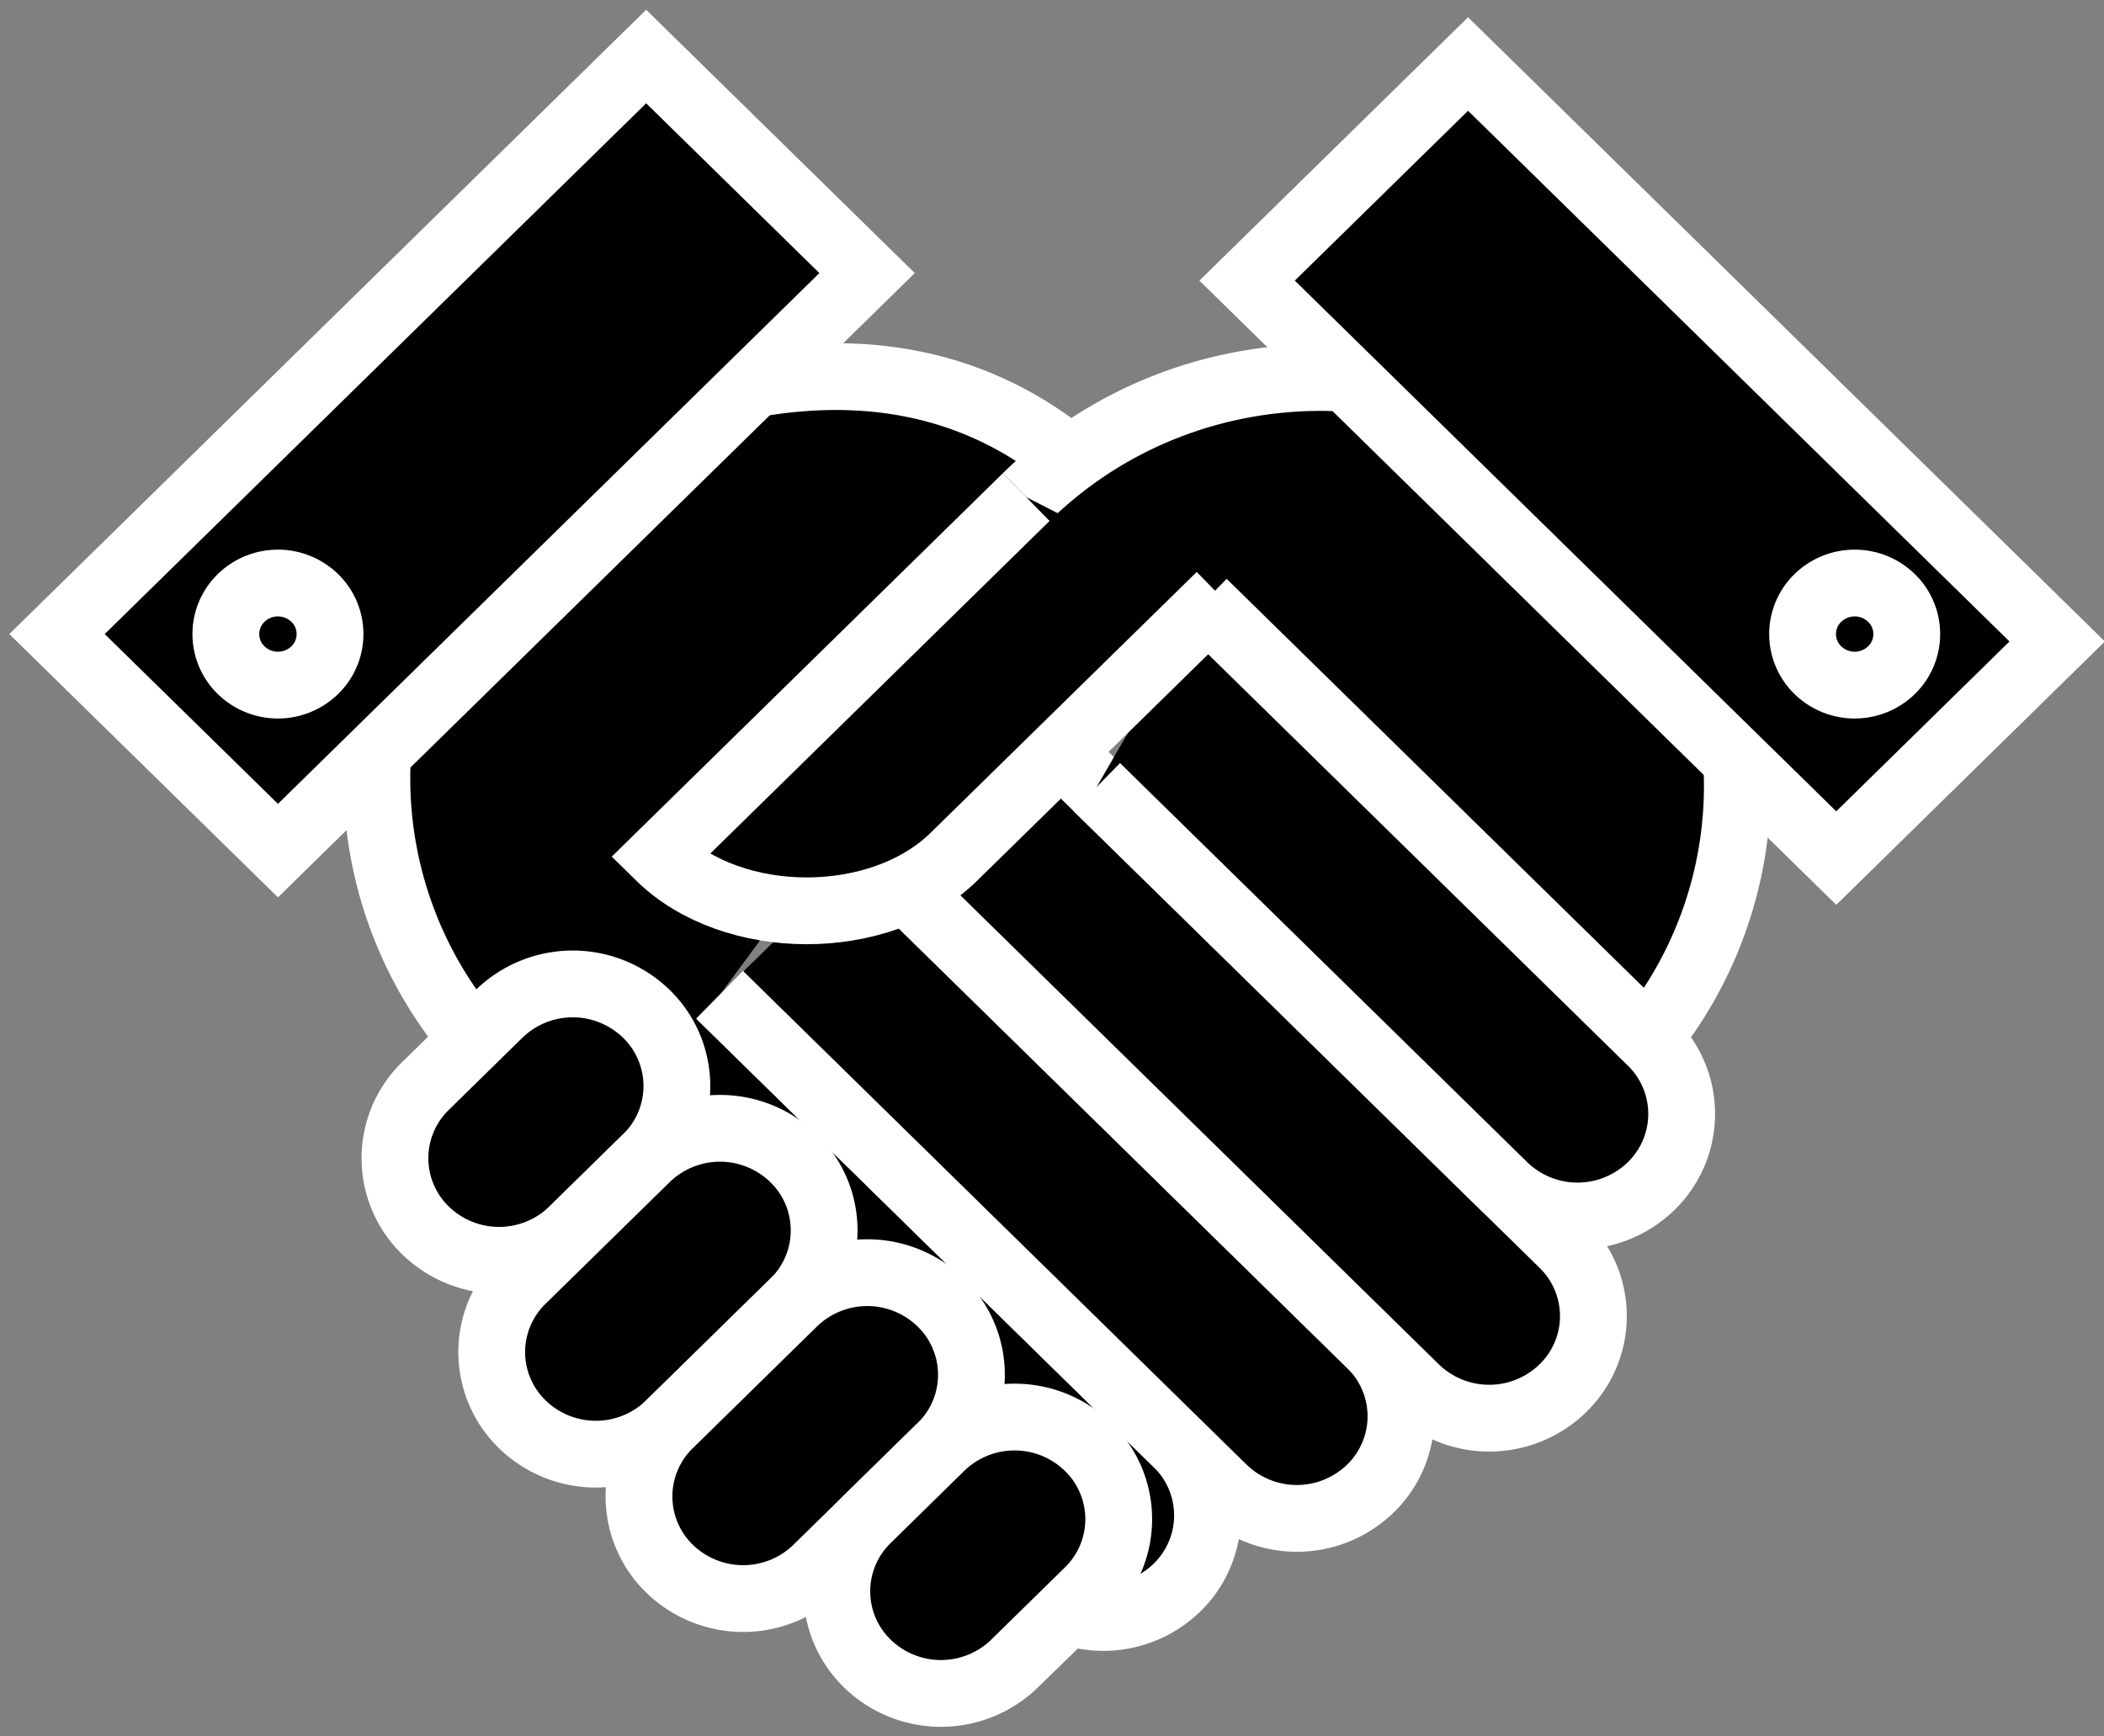 <svg xmlns="http://www.w3.org/2000/svg" width="63" height="52" viewBox="0 0 63 52">
    <rect x="0" y="0" width="63" height="52" fill="#808080" stroke="none"/>
    <g fill="none" fill-rule="evenodd">
        <path fill="#000" d="M21.553 29.797l13.69 13.422a3.016 3.016 0 0 1 0 4.324 3.164 3.164 0 0 1-4.41 0L17.143 34.12l-2.205-2.161a12.061 12.061 0 0 1 0-17.295s10.46-7.487 17.9-.194"/>
        <path stroke="#FFF" stroke-width="2" d="M21.553 29.797l13.69 13.422a3.016 3.016 0 0 1 0 4.324 3.164 3.164 0 0 1-4.41 0L17.143 34.12l-2.205-2.161a12.061 12.061 0 0 1 0-17.295s10.46-7.487 17.9-.194"/>
        <path fill="#000" d="M48.368 32.182a12.061 12.061 0 0 0 0-17.295c-4.872-4.776-12.77-4.776-17.641 0"/>
        <path stroke="#FFF" stroke-width="2" d="M48.368 32.182a12.061 12.061 0 0 0 0-17.295c-4.872-4.776-12.77-4.776-17.641 0"/>
        <path fill="#000" d="M61.598 19.21L43.958 1.917l-6.616 6.486 17.641 17.294z"/>
        <path stroke="#FFF" stroke-width="2" d="M61.598 19.21L43.958 1.917l-6.616 6.486 17.641 17.294z"/>
        <path fill="#000" d="M56.637 20.069a1.581 1.581 0 0 1-2.205 0 1.507 1.507 0 0 1 0-2.162 1.583 1.583 0 0 1 2.205 0 1.507 1.507 0 0 1 0 2.162"/>
        <path stroke="#FFF" stroke-width="2" d="M56.637 20.069a1.581 1.581 0 0 1-2.205 0 1.507 1.507 0 0 1 0-2.162 1.583 1.583 0 0 1 2.205 0 1.507 1.507 0 0 1 0 2.162z"/>
        <path fill="#000" d="M25.956 25.467l15.08 14.785a3.015 3.015 0 0 1 0 4.323 3.162 3.162 0 0 1-4.41 0L21.547 29.79"/>
        <path stroke="#FFF" stroke-width="2" d="M25.956 25.467l15.08 14.785a3.015 3.015 0 0 1 0 4.323 3.162 3.162 0 0 1-4.41 0L21.547 29.79"/>
        <path fill="#000" d="M31.708 22.458L46.796 37.25a3.013 3.013 0 0 1 0 4.324 3.162 3.162 0 0 1-4.41 0L27.298 26.782"/>
        <path stroke="#FFF" stroke-width="2" d="M31.708 22.458L46.796 37.25a3.013 3.013 0 0 1 0 4.324 3.162 3.162 0 0 1-4.41 0L27.298 26.782"/>
        <path fill="#000" d="M36.03 18.049l13.411 13.147a3.016 3.016 0 0 1 0 4.323 3.162 3.162 0 0 1-4.41 0L32.837 23.566"/>
        <path stroke="#FFF" stroke-width="2" d="M36.03 18.049l13.411 13.147a3.016 3.016 0 0 1 0 4.323 3.162 3.162 0 0 1-4.41 0L32.837 23.566"/>
        <path fill="#000" d="M19.348 1.693L1.707 18.988l6.616 6.485 17.64-17.295z"/>
        <path stroke="#FFF" stroke-width="2" d="M19.348 1.693L1.707 18.988l6.616 6.485 17.64-17.295z"/>
        <path fill="#000" d="M9.425 17.907a1.507 1.507 0 0 1 0 2.162 1.581 1.581 0 0 1-2.205 0 1.507 1.507 0 0 1 0-2.162 1.583 1.583 0 0 1 2.205 0"/>
        <path stroke="#FFF" stroke-width="2" d="M9.425 17.907a1.507 1.507 0 0 1 0 2.162 1.581 1.581 0 0 1-2.205 0 1.507 1.507 0 0 1 0-2.162 1.583 1.583 0 0 1 2.205 0z"/>
        <path fill="#000" d="M12.739 32.523a3.015 3.015 0 0 0 0 4.323 3.162 3.162 0 0 0 4.41 0l2.205-2.161a3.015 3.015 0 0 0 0-4.324 3.162 3.162 0 0 0-4.41 0l-2.205 2.162z"/>
        <path stroke="#FFF" stroke-width="2" d="M12.739 32.523a3.015 3.015 0 0 0 0 4.323 3.162 3.162 0 0 0 4.41 0l2.205-2.161a3.015 3.015 0 0 0 0-4.324 3.162 3.162 0 0 0-4.41 0l-2.205 2.162z"/>
        <path fill="#000" d="M30.727 14.887L19.745 25.654c2.205 2.163 6.615 2.163 8.82 0l7.968-7.811"/>
        <path stroke="#FFF" stroke-width="2" d="M30.727 14.887L19.745 25.654c2.205 2.163 6.615 2.163 8.82 0l7.968-7.811"/>
        <path fill="#000" d="M20.047 42.652a3.162 3.162 0 0 1-4.41 0 3.015 3.015 0 0 1 0-4.323l3.717-3.644a3.162 3.162 0 0 1 4.41 0 3.015 3.015 0 0 1 0 4.323l-3.717 3.644z"/>
        <path stroke="#FFF" stroke-width="2" d="M20.047 42.652a3.162 3.162 0 0 1-4.41 0 3.015 3.015 0 0 1 0-4.323l3.717-3.644a3.162 3.162 0 0 1 4.41 0 3.015 3.015 0 0 1 0 4.323l-3.717 3.644z"/>
        <path fill="#000" d="M24.457 46.976a3.162 3.162 0 0 1-4.41 0 3.015 3.015 0 0 1 0-4.324l3.717-3.644a3.162 3.162 0 0 1 4.41 0 3.015 3.015 0 0 1 0 4.324l-3.717 3.644z"/>
        <path stroke="#FFF" stroke-width="2" d="M24.457 46.976a3.162 3.162 0 0 1-4.41 0 3.015 3.015 0 0 1 0-4.324l3.717-3.644a3.162 3.162 0 0 1 4.41 0 3.015 3.015 0 0 1 0 4.324l-3.717 3.644z"/>
        <path fill="#000" d="M30.38 49.817a3.162 3.162 0 0 1-4.41 0 3.015 3.015 0 0 1 0-4.323l2.204-2.162a3.162 3.162 0 0 1 4.41 0 3.015 3.015 0 0 1 0 4.324l-2.205 2.161z"/>
        <path stroke="#FFF" stroke-width="2" d="M30.38 49.817a3.162 3.162 0 0 1-4.41 0 3.015 3.015 0 0 1 0-4.323l2.204-2.162a3.162 3.162 0 0 1 4.41 0 3.015 3.015 0 0 1 0 4.324l-2.205 2.161z"/>
    </g>
</svg>
